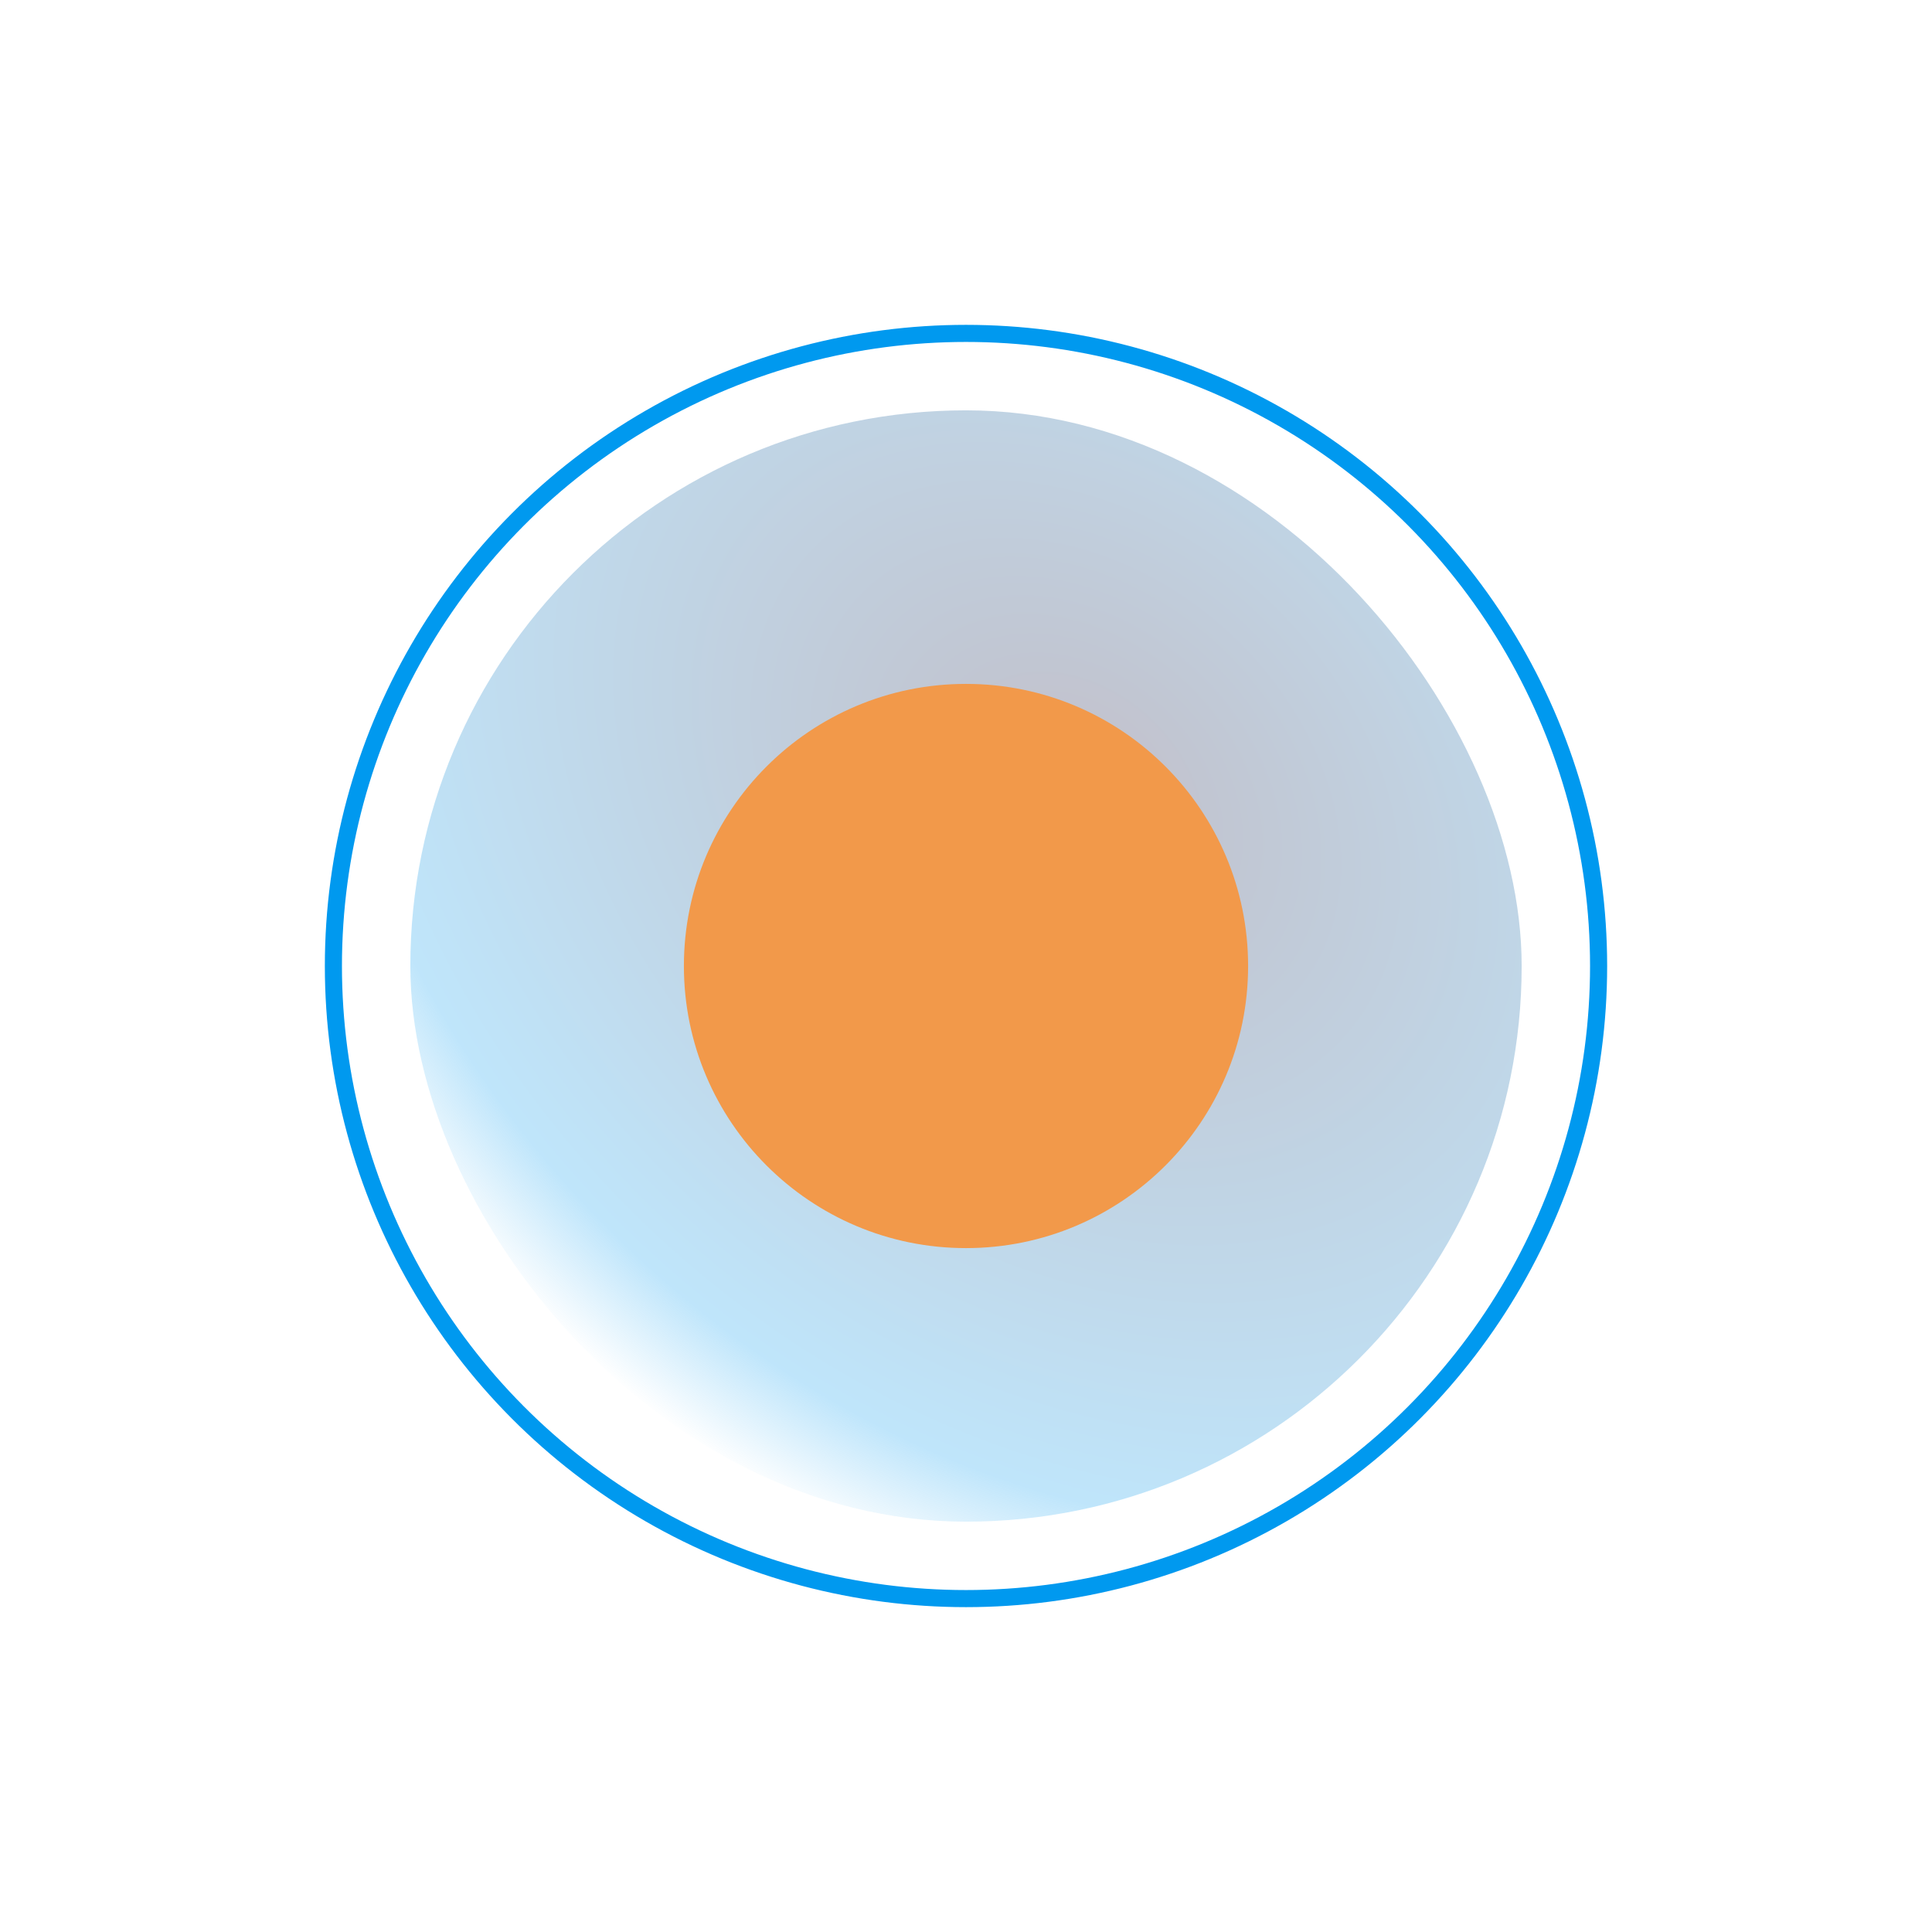 <svg width="113" height="113" viewBox="0 0 113 113" fill="none" xmlns="http://www.w3.org/2000/svg">
<rect x="24" y="24" width="65" height="65" rx="32.5" fill="url(#paint0_angular_99_1457)" fill-opacity="0.25"/>
<g filter="url(#filter0_f_99_1457)">
<circle cx="56.5" cy="56.5" r="16.5" fill="#F2994A"/>
</g>
<circle cx="56.5" cy="56.5" r="37" stroke="url(#paint1_angular_99_1457)"/>
<path fill-rule="evenodd" clip-rule="evenodd" d="M65.249 49.573C69.075 49.573 72.176 52.674 72.176 56.5C72.176 60.326 69.075 63.427 65.249 63.427V61.24C67.867 61.24 69.989 59.118 69.989 56.5C69.989 53.883 67.867 51.761 65.249 51.761V49.573Z" fill="#F2994A"/>
<path fill-rule="evenodd" clip-rule="evenodd" d="M40.822 56.5C40.822 52.674 43.924 49.573 47.749 49.573V51.761C45.132 51.761 43.01 53.883 43.01 56.5C43.01 59.118 45.132 61.24 47.749 61.24V63.427C43.924 63.427 40.822 60.326 40.822 56.5Z" fill="#F2994A"/>
<path fill-rule="evenodd" clip-rule="evenodd" d="M56.499 43.011C52.271 43.011 48.843 46.438 48.843 50.667V62.333C48.843 62.938 48.353 63.427 47.749 63.427C47.145 63.427 46.656 62.938 46.656 62.333V50.667C46.656 45.23 51.063 40.823 56.499 40.823C61.936 40.823 66.343 45.23 66.343 50.667V62.333C66.343 67.77 61.936 72.177 56.499 72.177C55.895 72.177 55.406 71.688 55.406 71.083C55.406 70.479 55.895 69.99 56.499 69.99C60.728 69.99 64.156 66.562 64.156 62.333V50.667C64.156 46.438 60.728 43.011 56.499 43.011Z" fill="#F2994A"/>
<defs>
<filter id="filter0_f_99_1457" x="0" y="0" width="113" height="113" filterUnits="userSpaceOnUse" color-interpolation-filters="sRGB">
<feFlood flood-opacity="0" result="BackgroundImageFix"/>
<feBlend mode="normal" in="SourceGraphic" in2="BackgroundImageFix" result="shape"/>
<feGaussianBlur stdDeviation="20" result="effect1_foregroundBlur_99_1457"/>
</filter>
<radialGradient id="paint0_angular_99_1457" cx="0" cy="0" r="1" gradientUnits="userSpaceOnUse" gradientTransform="translate(63 46.5) rotate(131.309) scale(43.932 57.692)">
<stop stop-color="#0C0028"/>
<stop offset="0.854" stop-color="#0099EF"/>
<stop offset="1" stop-color="#0099EF" stop-opacity="0"/>
</radialGradient>
<radialGradient id="paint1_angular_99_1457" cx="0" cy="0" r="1" gradientUnits="userSpaceOnUse" gradientTransform="translate(56.5 56.5) rotate(90) scale(37.5)">
<stop offset="0.115" stop-color="#0C0028" stop-opacity="0"/>
<stop offset="0.577" stop-color="#0099EF"/>
</radialGradient>
</defs>
</svg>
